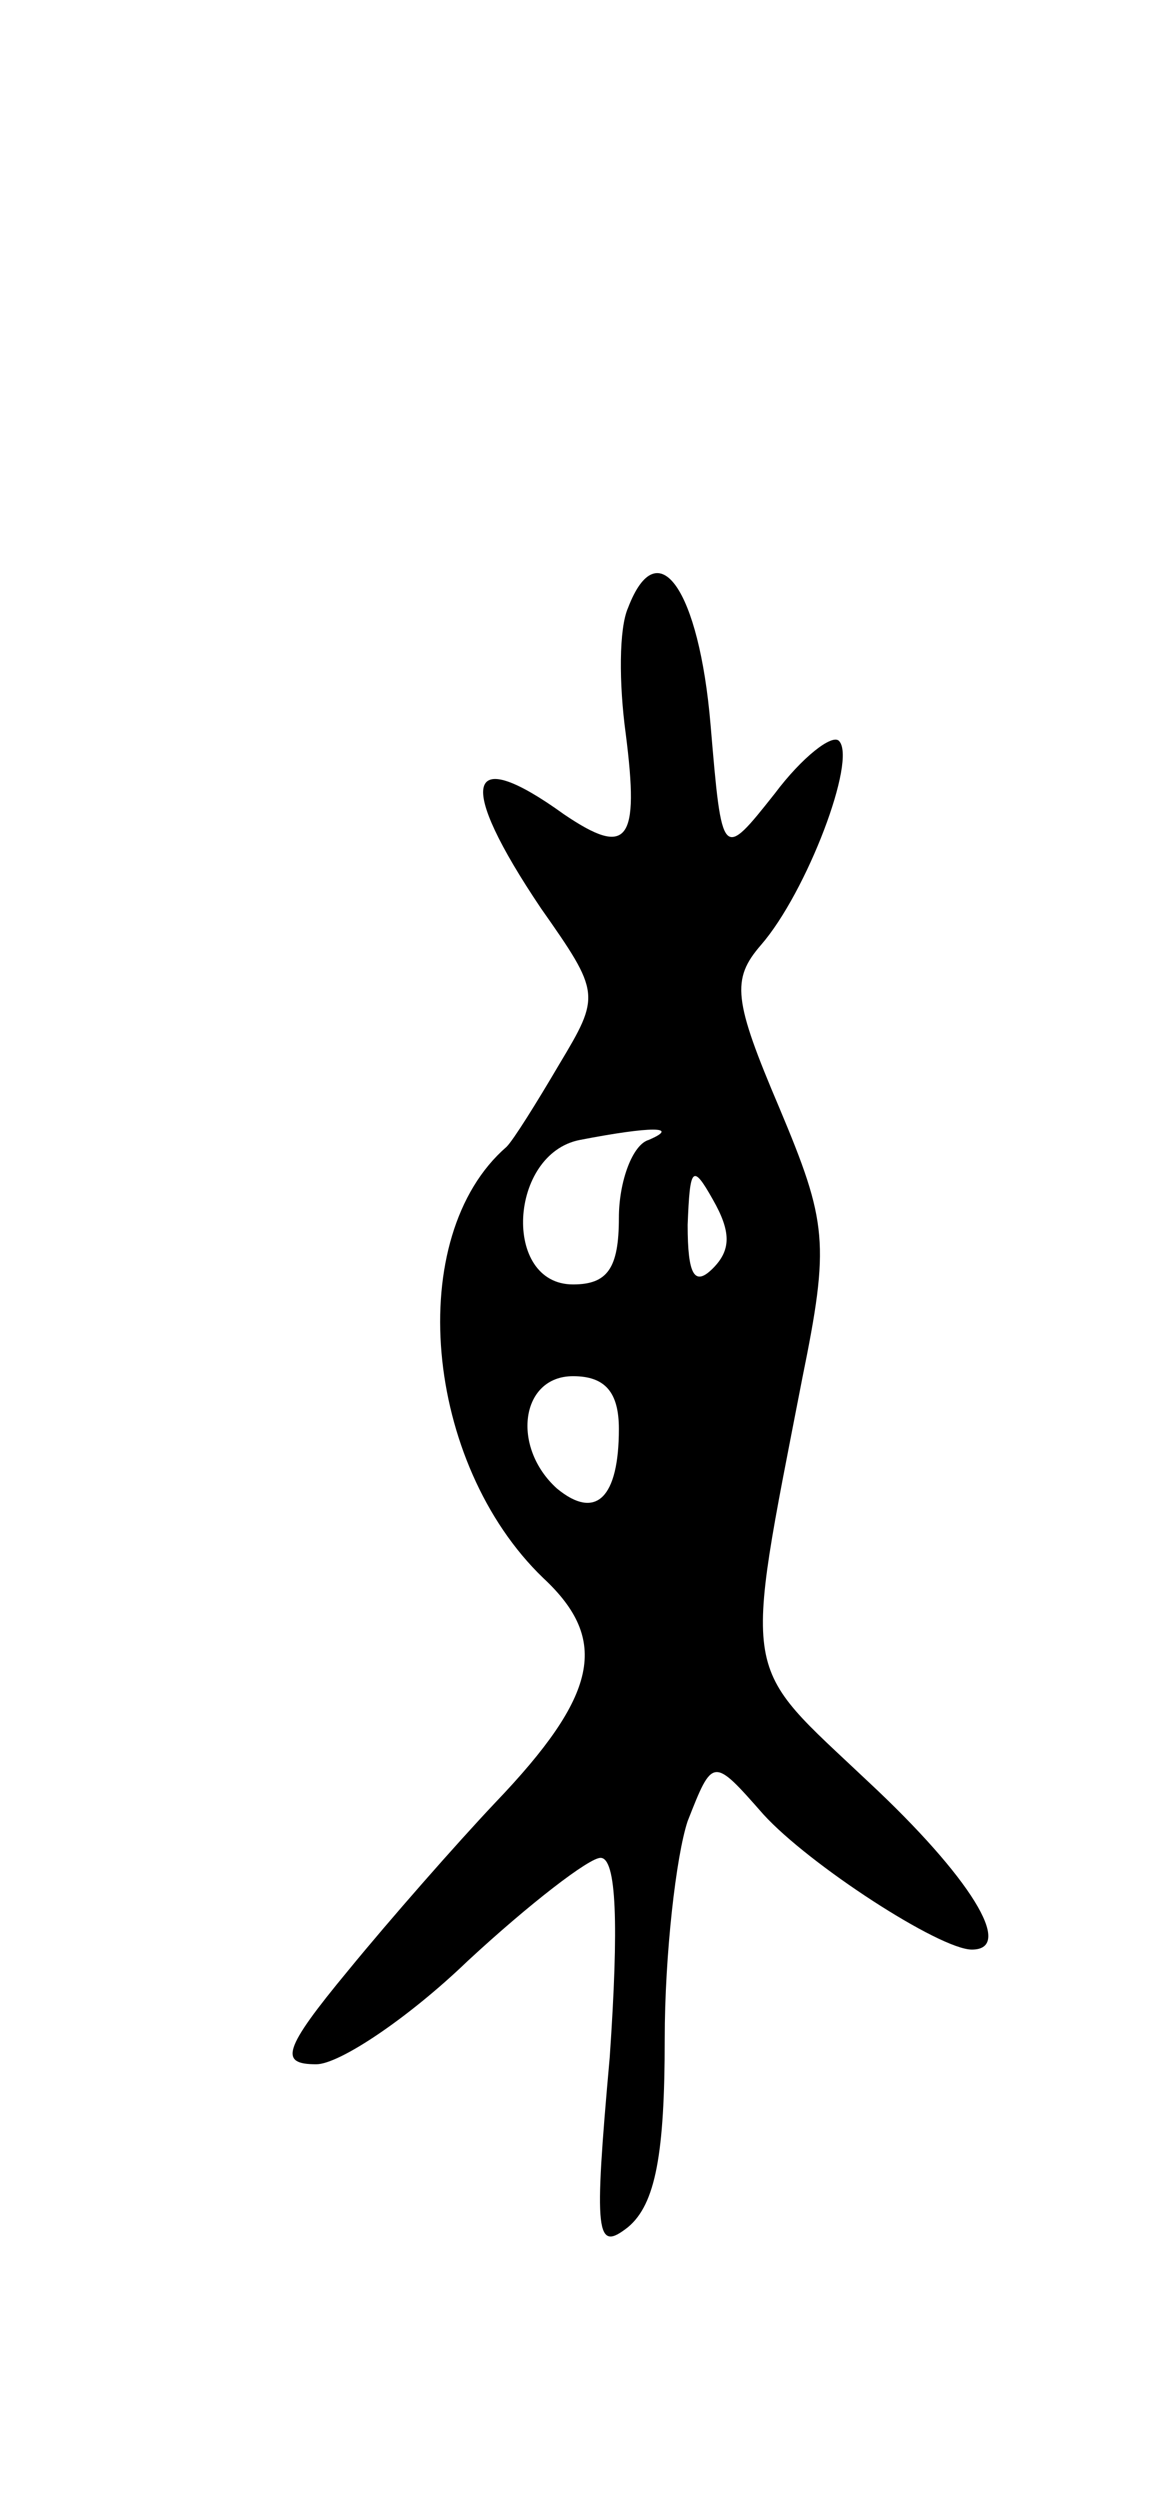 <svg version="1.0" xmlns="http://www.w3.org/2000/svg"
 width="51pt" height="109pt" viewBox="0 0 51 109"
 preserveAspectRatio="xMidYMid meet">
<g transform="translate(0,109) scale(0.1,-0.1)"
fill="#000000" stroke="none">
<path d="M274 825 c-4 -9 -4 -33 -1 -55 6 -47 1 -54 -27 -35 -43 31 -47 14
-10 -41 26 -37 26 -38 8 -68 -10 -17 -20 -33 -23 -36 -45 -39 -36 -138 16
-188 29 -27 24 -51 -21 -98 -17 -18 -46 -51 -64 -73 -29 -35 -30 -41 -14 -41
10 0 40 20 66 45 27 25 53 45 58 45 7 0 8 -29 4 -87 -7 -78 -6 -85 8 -74 12
10 16 32 16 82 0 37 5 80 10 95 11 28 11 28 33 3 20 -22 77 -59 91 -59 19 0
-1 32 -45 73 -56 53 -55 42 -29 176 12 59 11 68 -10 118 -20 47 -21 56 -8 71
20 23 42 81 34 89 -3 3 -16 -7 -28 -23 -23 -29 -23 -29 -28 30 -5 59 -23 85
-36 51z m9 -232 c-7 -2 -13 -18 -13 -34 0 -22 -5 -29 -20 -29 -31 0 -28 57 3
63 31 6 44 6 30 0z m28 -56 c-8 -8 -11 -3 -11 19 1 25 2 27 11 11 8 -14 8 -22
0 -30z m-41 -70 c0 -30 -10 -40 -27 -26 -20 18 -16 49 7 49 14 0 20 -7 20 -23z"/>
</g>
</svg>
